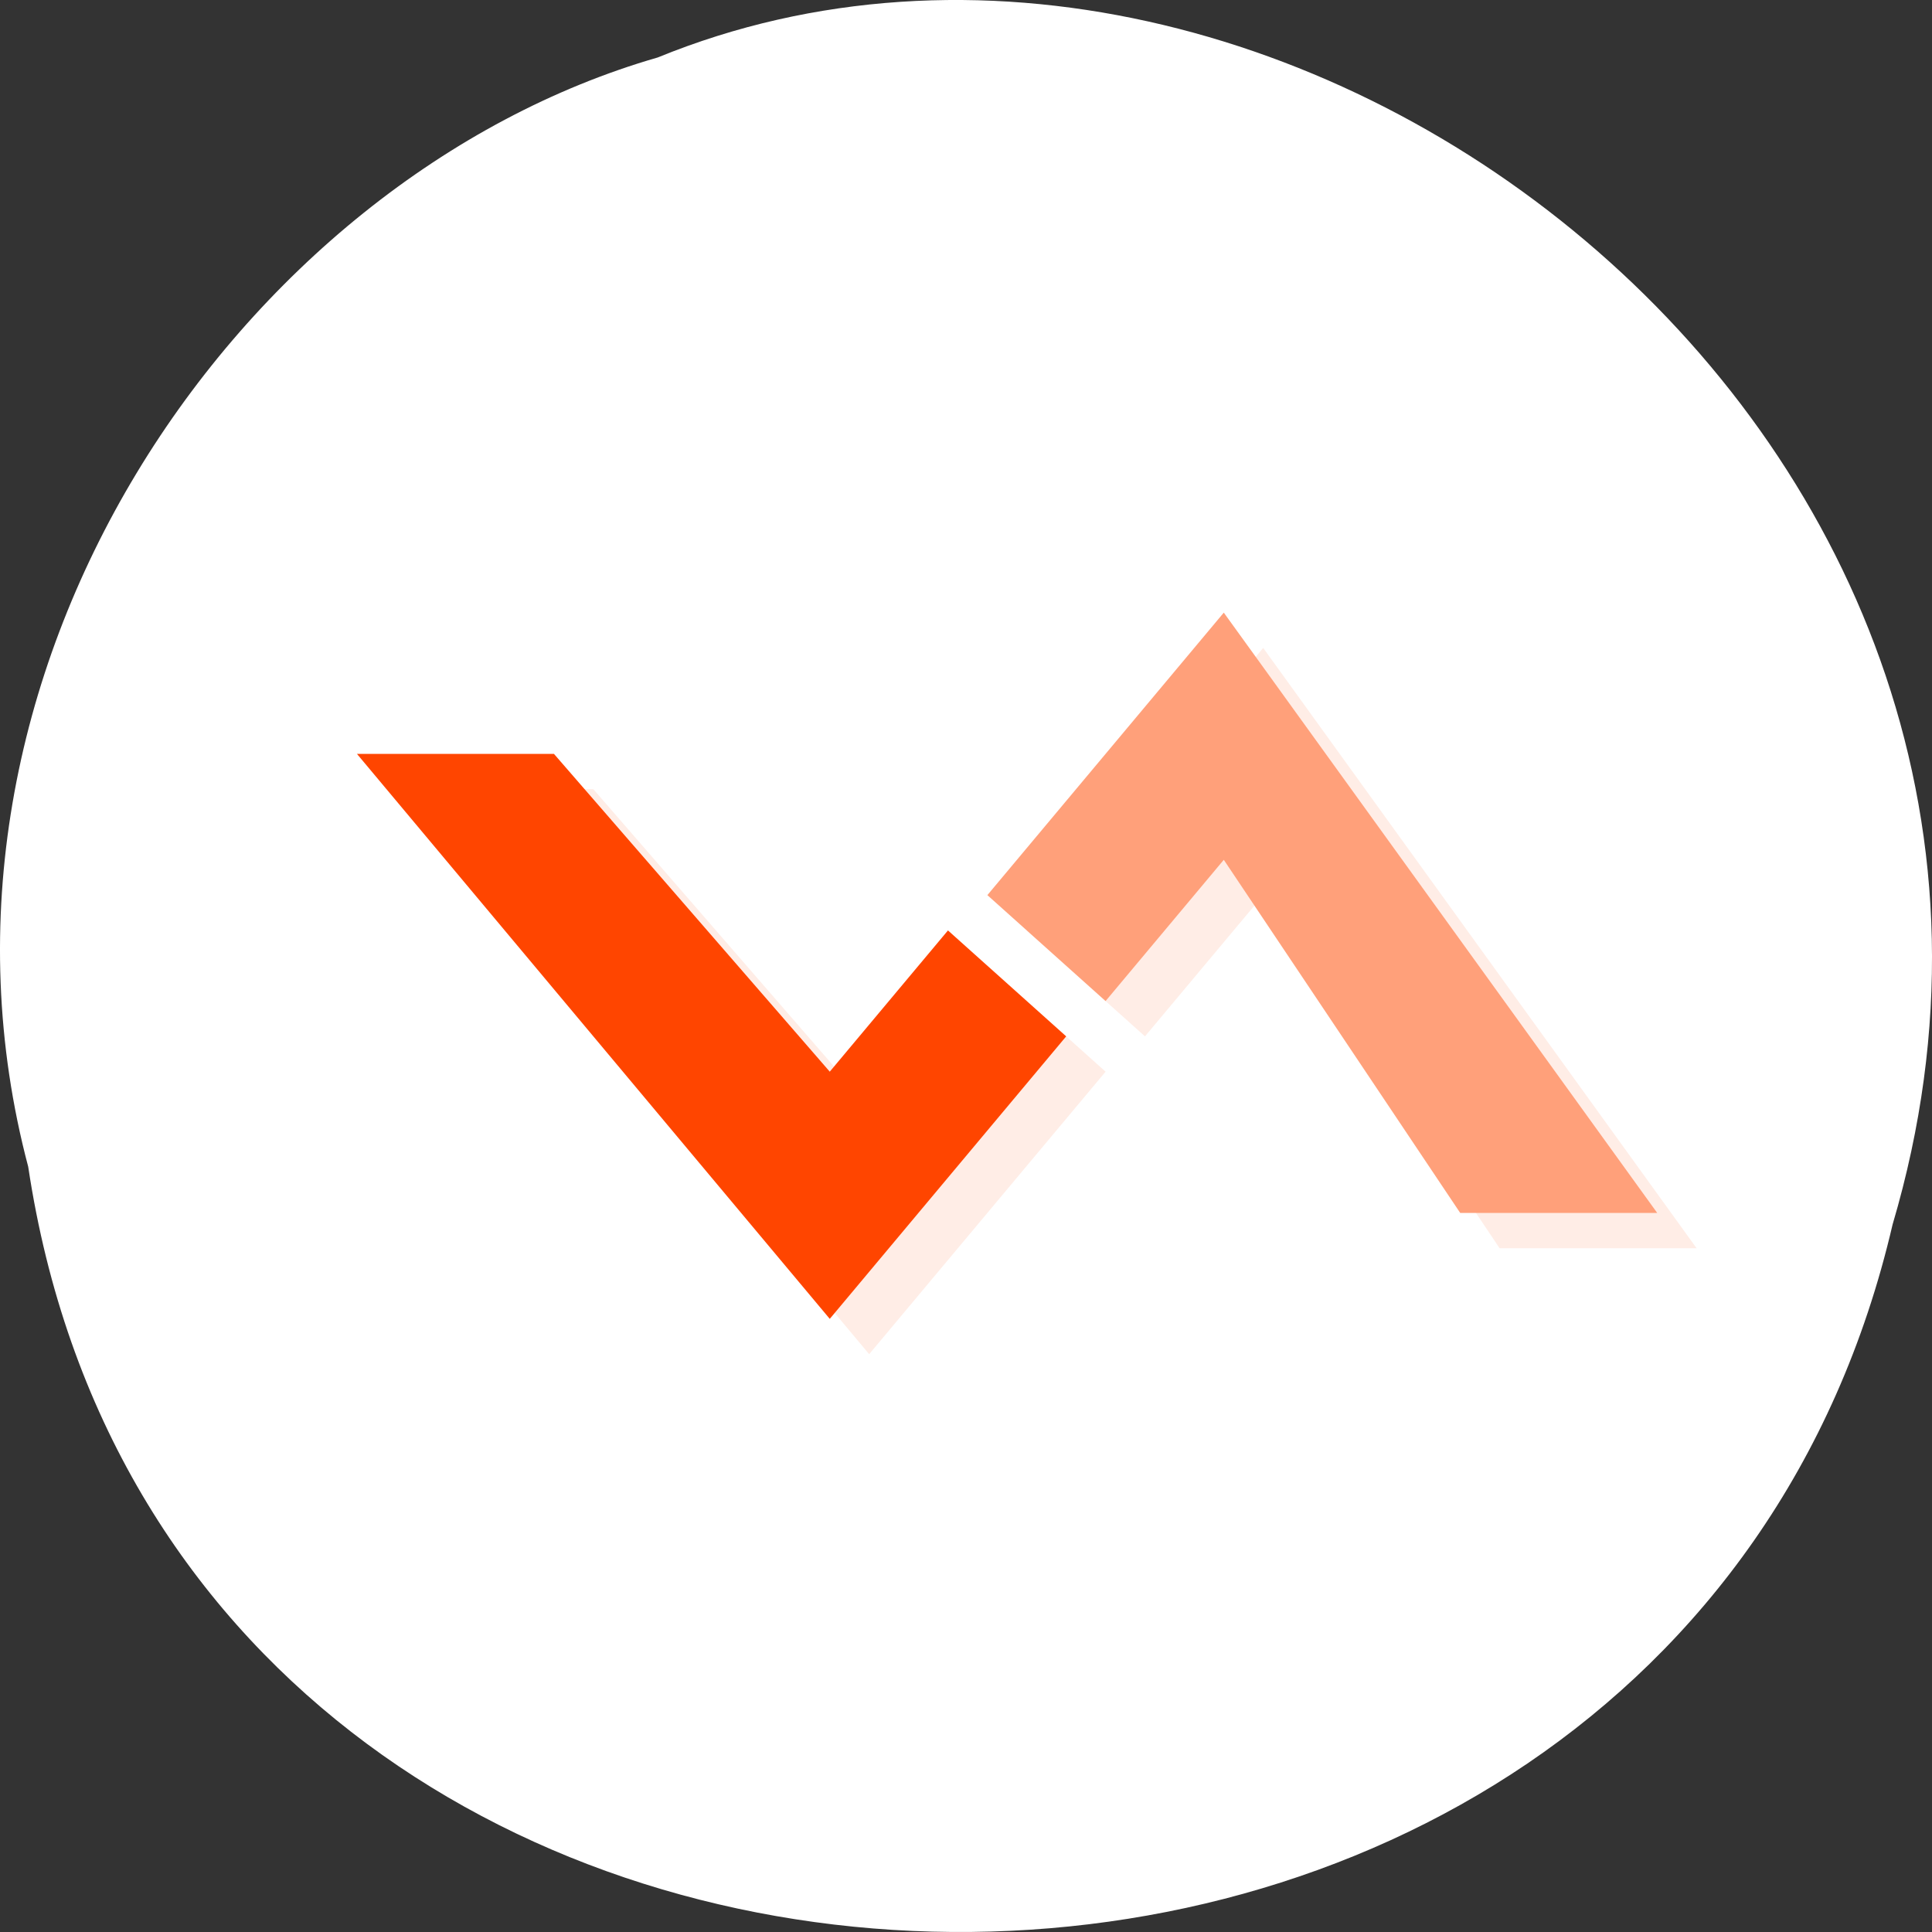 <svg xmlns="http://www.w3.org/2000/svg" viewBox="0 0 256 256" xmlns:xlink="http://www.w3.org/1999/xlink"><rect x="0" y="0" width="256" height="256" fill="#333333" stroke="none"/><defs><clipPath id="0"><path transform="matrix(15.333 0 0 11.5 415 -125.5)" d="m -24 13 c 0 1.105 -0.672 2 -1.5 2 -0.828 0 -1.5 -0.895 -1.5 -2 0 -1.105 0.672 -2 1.5 -2 0.828 0 1.5 0.895 1.5 2 z"/></clipPath></defs><g transform="translate(0 -796.36)"><path d="m 3.74 950.97 c 19.829 131.87 217.21 135.83 247.04 7.636 30.702 -103.78 -80.47 -188.63 -163.63 -154.63 -55.684 16.07 -100.67 81.83 -83.41 146.99 z" style="fill:#fff;color:#000"/><g transform="matrix(5.221 0 0 4.679 5.528 812.03)" style="fill:#ff4500"><g style="clip-path:url(#0)"><g transform="translate(1 1)" style="opacity:0.1"><path d="m 8,18 5,0 7,9 3,-4 3,3 -6,8 M 8,18" id="1"/><path d="m 27,25 -3,-3 6,-8 11,17 -5,0 -6,-10 m -3,4"/></g></g><g style="clip-path:url(#0)"><g><use xlink:href="#1"/><path d="m 27,25 -3,-3 6,-8 11,17 -5,0 -6,-10 m -3,4" style="fill:#ffa07a"/></g></g></g></g></svg>